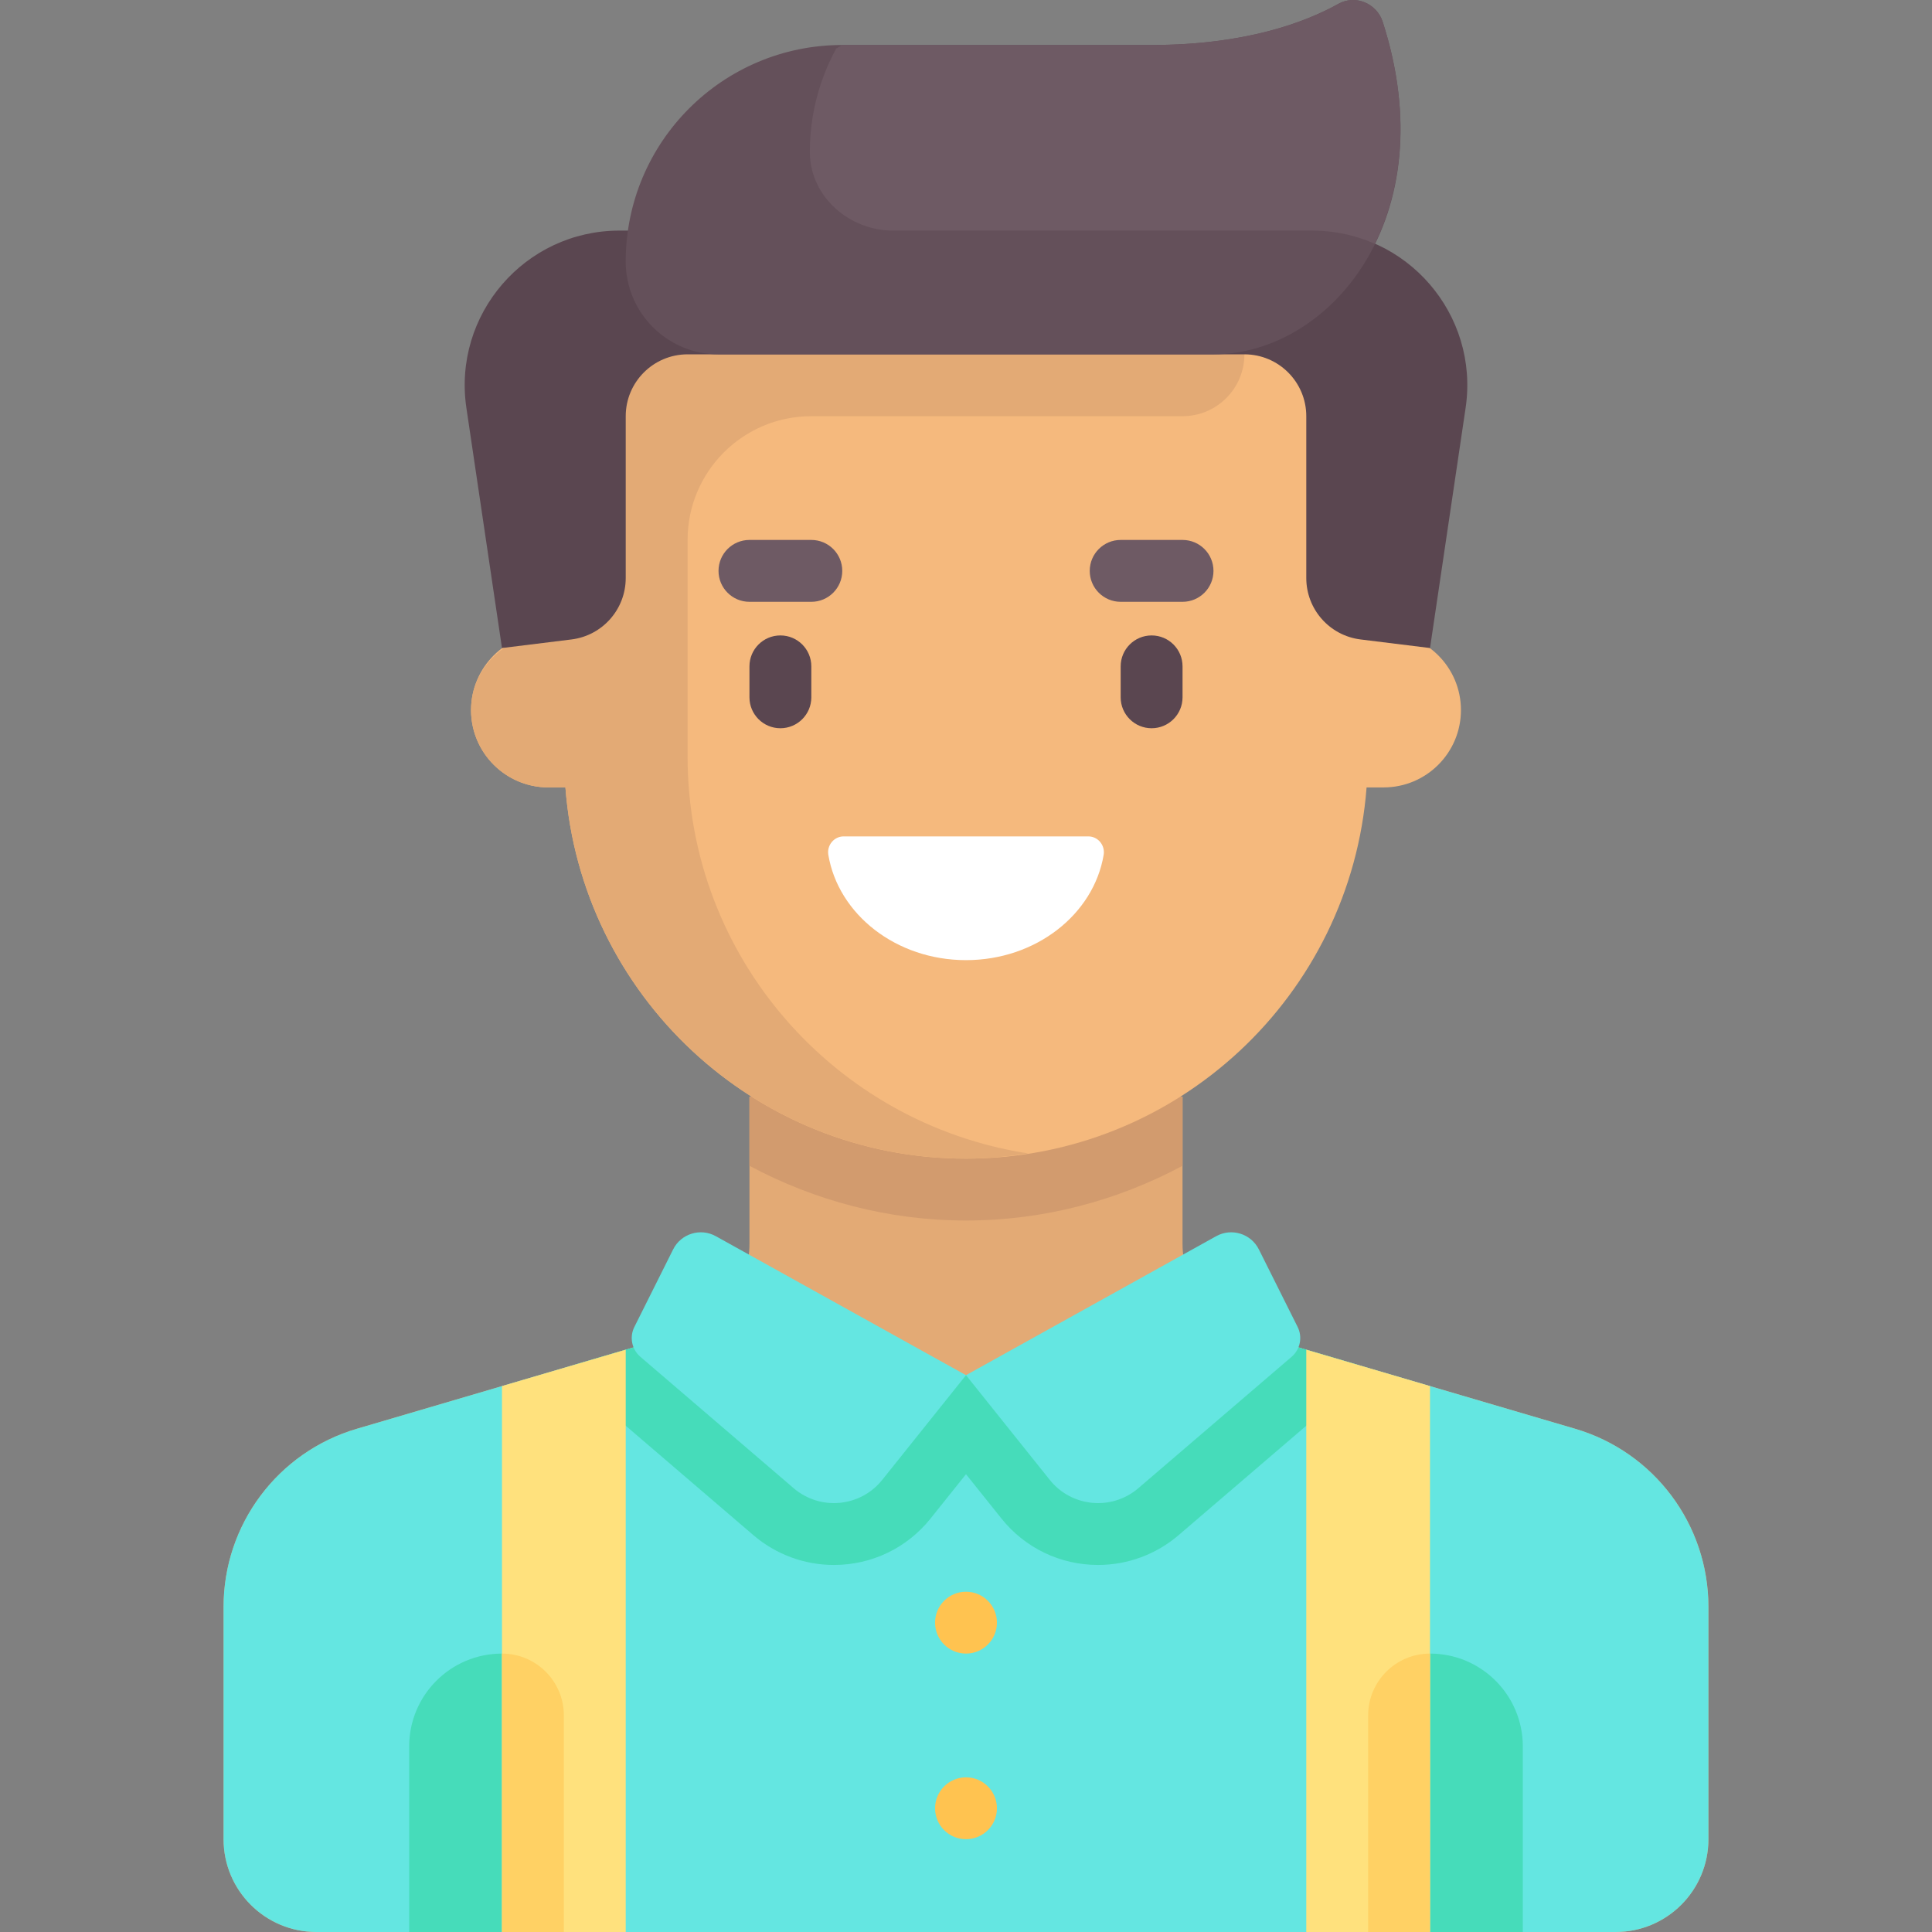<?xml version="1.0"?>
<svg xmlns="http://www.w3.org/2000/svg" xmlns:xlink="http://www.w3.org/1999/xlink" version="1.1" id="Capa_1" x="0px" y="0px" viewBox="0 0 511.999 511.999" style="enable-background:new 0 0 511.999 511.999;" xml:space="preserve" width="512px" height="512px" class=""><rect x="0" y="0" width="511.999" height="511.999" fill="#808080" stroke="none"/><g><path style="fill:#E3AA75;" d="M417.441,378.645l-86.402-25.412c-10.467-3.078-17.654-12.685-17.654-23.595v-38.983H198.613v38.983  c0,10.91-7.188,20.516-17.654,23.595l-86.402,25.412c-20.933,6.157-35.309,25.369-35.309,47.189v61.571  c0,13.583,11.011,24.594,24.594,24.594h344.314c13.583,0,24.594-11.011,24.594-24.594v-61.571  C452.75,404.014,438.375,384.802,417.441,378.645z" data-original="#E3AA75" class=""/><path style="fill:#64E6E1" d="M417.441,378.645l-86.402-25.412c-1.461-0.43-2.84-1.014-4.162-1.684l-70.882,12.887l-70.874-12.887  c-1.322,0.67-2.701,1.254-4.162,1.684l-86.402,25.412c-20.934,6.157-35.309,25.369-35.309,47.189v61.572  c0,13.582,11.011,24.593,24.594,24.593h344.314c13.583,0,24.594-11.011,24.594-24.594v-61.572  C452.75,404.014,438.375,384.802,417.441,378.645z" data-original="#E6646E" class="" data-old_color="#E6646E"/><path style="fill:#46DCBA" d="M159.039,372.018l40.62,34.818c5.94,5.091,13.515,7.895,21.331,7.895  c10.022,0,19.359-4.486,25.616-12.307l9.393-11.742l9.393,11.741c6.257,7.822,15.593,12.307,25.616,12.307  c7.816,0,15.391-2.804,21.331-7.895l40.62-34.817c3.294-2.824,5.562-6.428,6.834-10.329l-28.754-8.457  c-1.461-0.43-2.84-1.014-4.162-1.684l-70.882,12.887l-70.874-12.887c-1.322,0.67-2.701,1.254-4.162,1.684l-28.754,8.457  C153.477,365.591,155.745,369.195,159.039,372.018z" data-original="#DC4655" class="active-path" data-old_color="#DC4655"/><path style="fill:#D29B6E;" d="M198.613,308.949c17.223,9.2,36.755,14.498,57.386,14.498s40.163-5.298,57.386-14.498v-18.294  H198.613V308.949z" data-original="#D29B6E" class=""/><path style="fill:#F5B97D;" d="M366.671,167.685h-4.099V77.507H149.426v90.177h-4.099c-11.319,0-20.495,9.176-20.495,20.495  s9.176,20.495,20.495,20.495h4.513c4.199,55.015,50.068,98.375,106.159,98.375s101.96-43.36,106.159-98.375h4.513  c11.319,0,20.495-9.176,20.495-20.495C387.166,176.861,377.991,167.685,366.671,167.685z" data-original="#F5B97D" class=""/><path style="fill:#E3AA75;" d="M329.781,93.903V77.507H149.426v90.177h-2.929c-10.721,0-20.49,7.713-21.558,18.38  c-1.229,12.268,8.372,22.609,20.389,22.609h4.513c4.199,55.015,50.068,98.375,106.159,98.375c5.608,0,11.076-0.546,16.447-1.382  c-51.079-7.883-90.229-51.906-90.229-105.192v-57.386c0-18.11,14.681-32.792,32.792-32.792h98.375  C322.44,110.299,329.781,102.959,329.781,93.903z" data-original="#E3AA75" class=""/><g>
	<path style="fill:#64E6E1" d="M255.999,364.436l-66.297-36.832c-4.08-2.267-9.226-0.675-11.314,3.5l-10.277,20.554   c-1.346,2.692-0.687,5.954,1.598,7.912l40.62,34.817c7.041,6.035,17.681,5.035,23.473-2.206L255.999,364.436z" data-original="#E6646E" class="" data-old_color="#E6646E"/>
	<path style="fill:#64E6E1" d="M255.999,364.436l66.297-36.832c4.08-2.267,9.226-0.675,11.314,3.5l10.277,20.554   c1.346,2.692,0.687,5.954-1.598,7.912l-40.62,34.817c-7.041,6.035-17.681,5.035-23.473-2.206L255.999,364.436z" data-original="#E6646E" class="" data-old_color="#E6646E"/>
</g><g>
	<path style="fill:#5A4650;" d="M206.811,192.991c-4.531,0-8.198-3.671-8.198-8.198v-8.198c0-4.527,3.667-8.198,8.198-8.198   c4.531,0,8.198,3.671,8.198,8.198v8.198C215.009,189.321,211.343,192.991,206.811,192.991z" data-original="#5A4650" class=""/>
	<path style="fill:#5A4650;" d="M305.187,192.991c-4.531,0-8.198-3.671-8.198-8.198v-8.198c0-4.527,3.667-8.198,8.198-8.198   s8.198,3.671,8.198,8.198v8.198C313.385,189.321,309.718,192.991,305.187,192.991z" data-original="#5A4650" class=""/>
</g><g>
	<path style="fill:#6E5A64;" d="M215.009,159.487h-16.396c-4.531,0-8.198-3.671-8.198-8.198s3.667-8.198,8.198-8.198h16.396   c4.531,0,8.198,3.671,8.198,8.198S219.541,159.487,215.009,159.487z" data-original="#6E5A64" class=""/>
	<path style="fill:#6E5A64;" d="M313.385,159.487h-16.396c-4.531,0-8.198-3.671-8.198-8.198s3.667-8.198,8.198-8.198h16.396   c4.531,0,8.198,3.671,8.198,8.198C321.583,155.816,317.916,159.487,313.385,159.487z" data-original="#6E5A64" class=""/>
</g><path style="fill:#FFFFFF;" d="M223.588,221.655c-2.581,0-4.499,2.359-4.07,4.904c2.663,15.784,17.982,27.888,36.481,27.888  c18.499,0,33.818-12.104,36.481-27.888c0.429-2.545-1.489-4.904-4.07-4.904H223.588z" data-original="#FFFFFF"/><g>
	<circle style="fill:#FFC350;" cx="255.999" cy="430.019" r="8.198" data-original="#FFC350"/>
	<circle style="fill:#FFC350;" cx="255.999" cy="479.209" r="8.198" data-original="#FFC350"/>
</g><path style="fill:#5A4650;" d="M347.851,61.112H164.147c-25.031,0-44.217,22.239-40.547,46.999l9.43,63.625l18.406-2.274  c8.215-1.015,14.386-7.994,14.386-16.272v-42.891c0-9.056,7.341-16.396,16.396-16.396h147.563c9.055,0,16.396,7.34,16.396,16.396  v42.89c0,8.278,6.171,15.258,14.386,16.272l18.406,2.274l9.43-63.625C392.068,83.35,372.882,61.112,347.851,61.112z" data-original="#5A4650" class=""/><path style="fill:#64505A;" d="M366.421,5.766c-1.576-4.882-7.246-7.252-11.726-4.753c-8.54,4.766-24.416,10.91-49.509,10.91h-81.98  c-31.693,0-57.386,25.692-57.386,57.386l0,0c0,13.583,11.011,24.594,24.594,24.594h131.167  C352.389,93.903,383.195,57.727,366.421,5.766z" data-original="#64505A" class=""/><g>
	<path style="fill:#46DCBA" d="M133.03,438.217L133.03,438.217v73.782h-24.594v-49.188   C108.436,449.228,119.447,438.217,133.03,438.217z" data-original="#DC4655" class="active-path" data-old_color="#DC4655"/>
	<path style="fill:#46DCBA" d="M378.968,438.217L378.968,438.217v73.782h24.594v-49.188   C403.562,449.228,392.551,438.217,378.968,438.217z" data-original="#DC4655" class="active-path" data-old_color="#DC4655"/>
</g><g>
	<polygon style="fill:#FFE17D;" points="133.03,511.999 165.822,511.999 165.822,357.684 133.03,367.329  " data-original="#FFE17D" class=""/>
	<polygon style="fill:#FFE17D;" points="378.968,511.999 346.176,511.999 346.176,357.684 378.968,367.329  " data-original="#FFE17D" class=""/>
</g><g>
	<path style="fill:#FFD164" d="M133.03,511.999h16.396v-57.386c0-9.055-7.341-16.396-16.396-16.396l0,0V511.999z" data-original="#FFD164" class=""/>
	<path style="fill:#FFD164" d="M378.968,511.999h-16.396v-57.386c0-9.055,7.341-16.396,16.396-16.396l0,0V511.999z" data-original="#FFD164" class=""/>
</g><path style="fill:#6E5A64;" d="M214.622,40.502c0.124,11.624,10.419,20.61,22.043,20.61h111.186c5.899,0,11.454,1.272,16.481,3.485  c7.468-15.159,9.672-35.364,2.079-58.862c-1.57-4.858-7.236-7.223-11.693-4.733c-8.535,4.768-24.417,10.923-49.532,10.923h-81.98  c-0.512,0.301-1.092,0.641-1.604,0.942c-4.433,8.139-6.983,17.45-6.983,27.371C214.62,40.325,214.621,40.413,214.622,40.502z" data-original="#6E5A64" class=""/></g> </svg>
